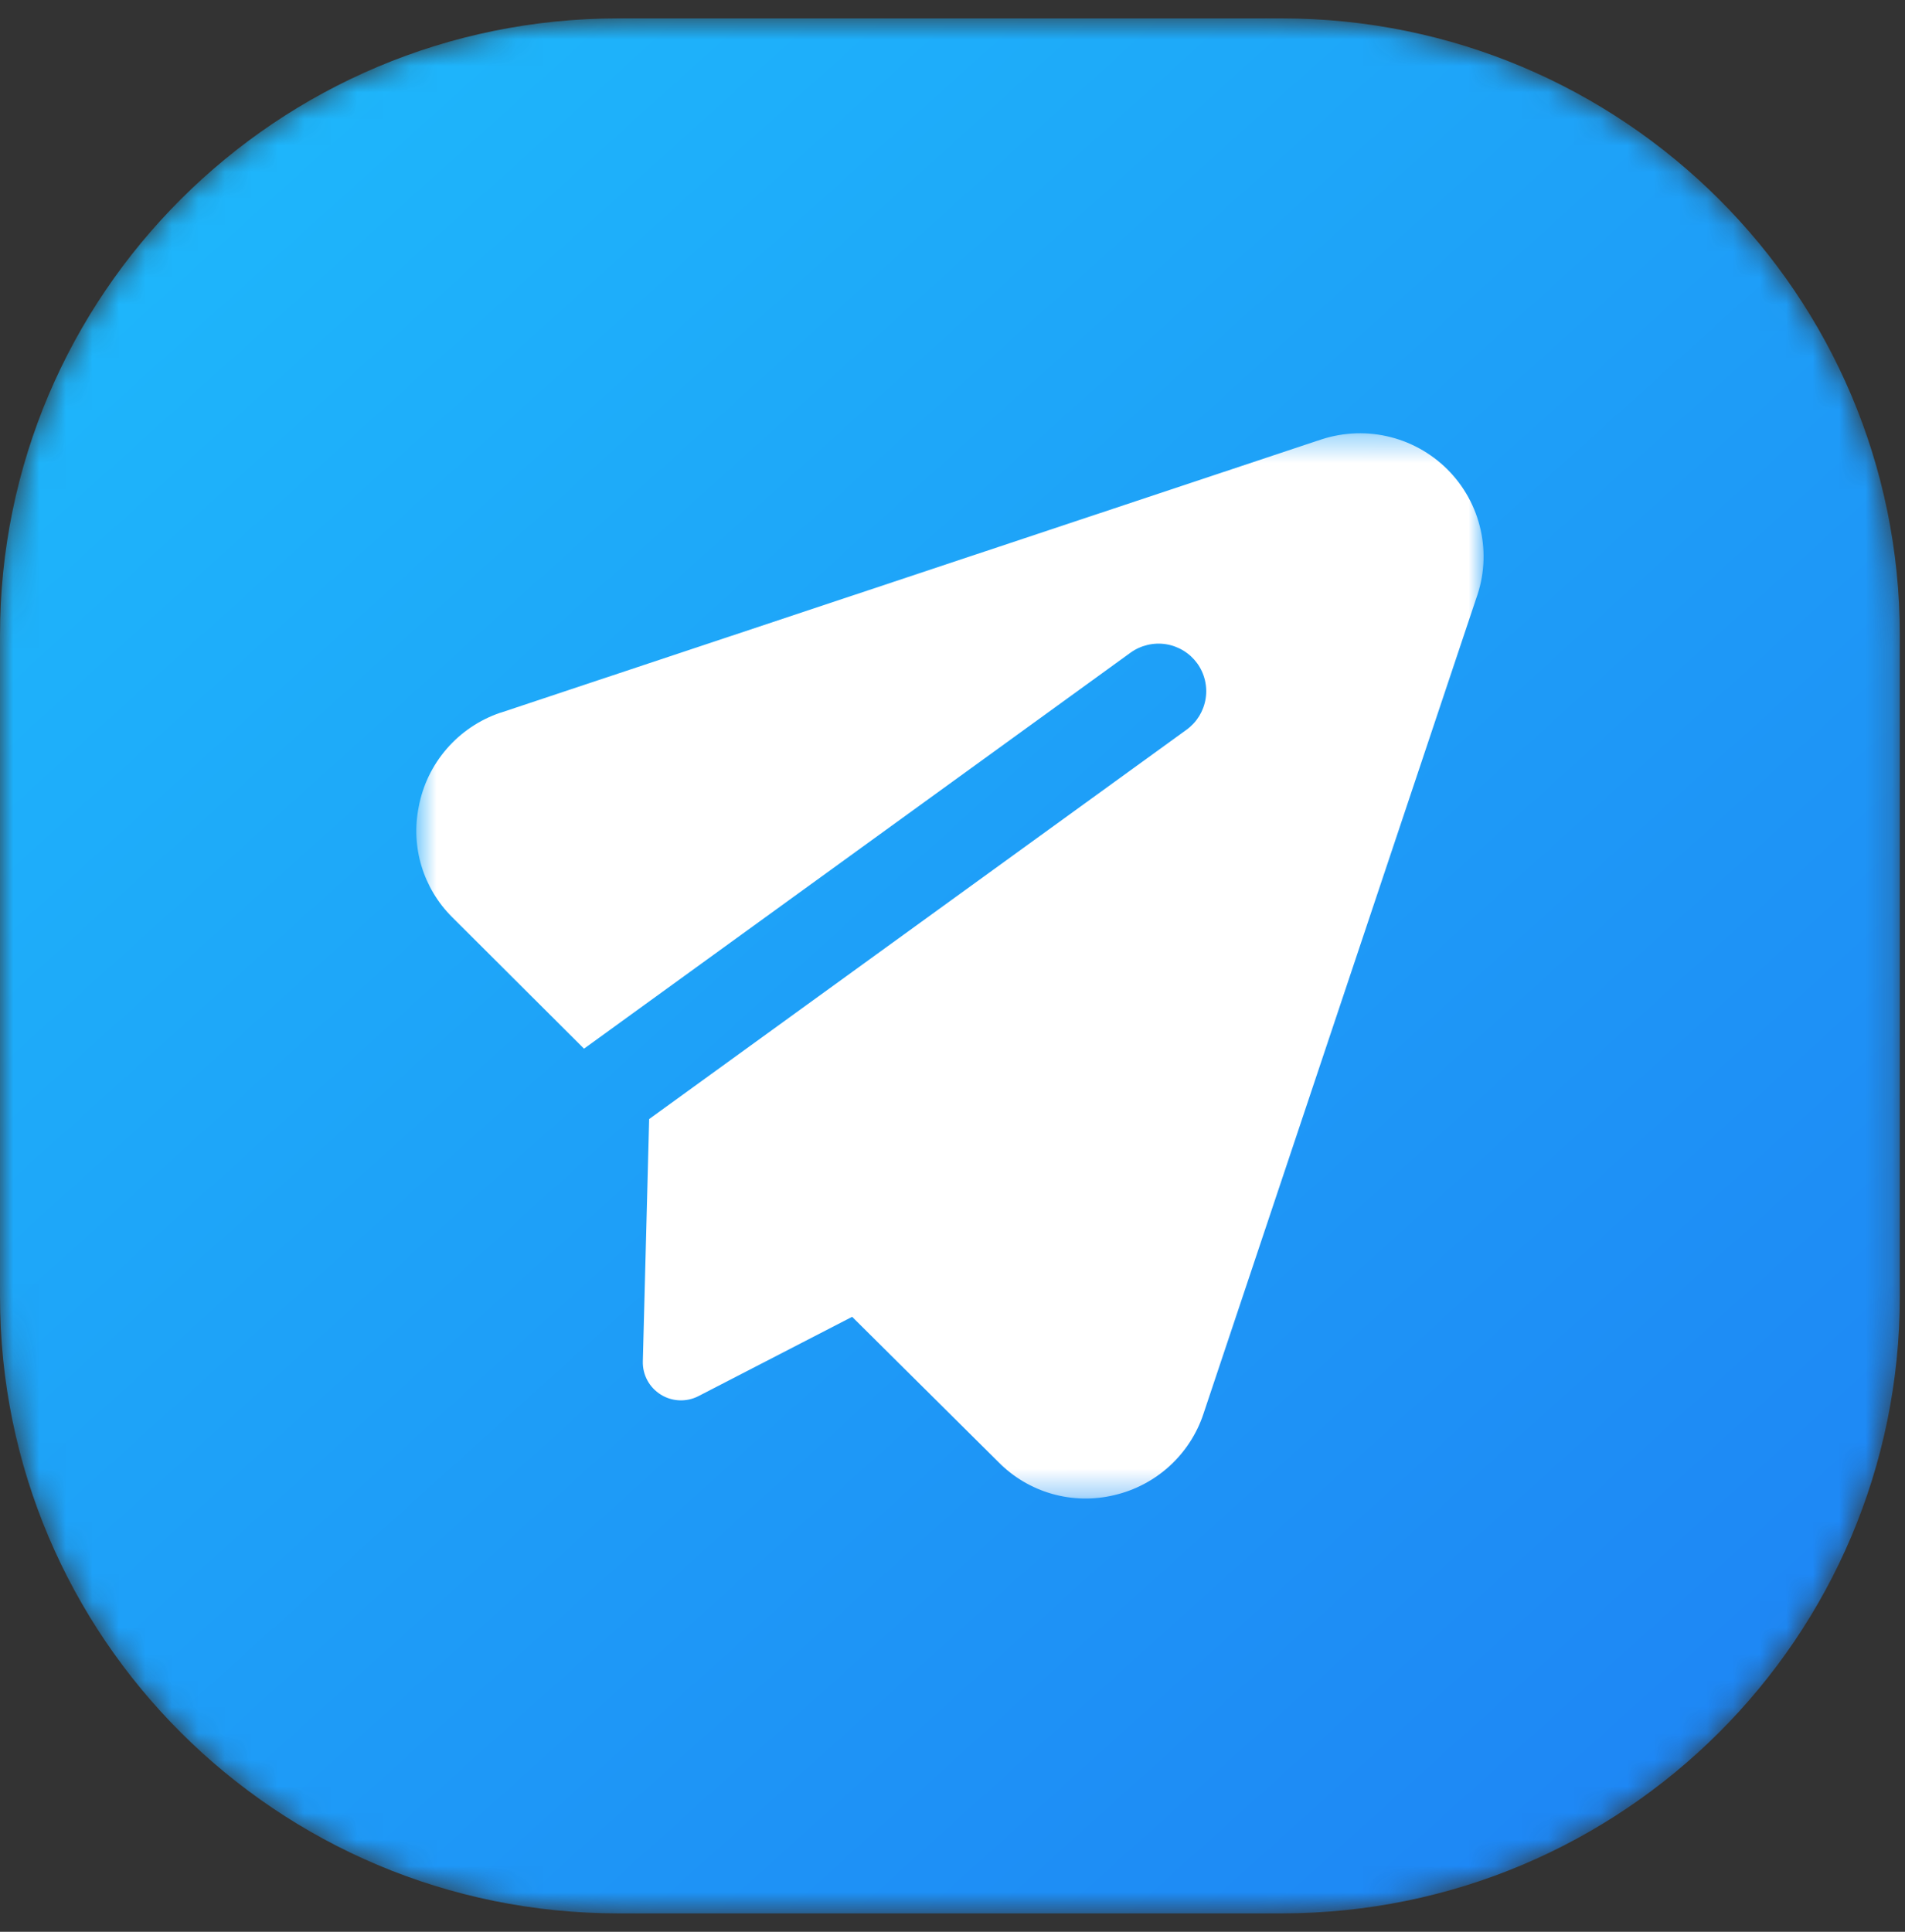 <svg width="72" height="73" viewBox="0 0 72 73" fill="none" xmlns="http://www.w3.org/2000/svg">
<rect x="0" y="0" width="72" height="73" fill="#333333" stroke="none"/>
<mask id="mask0_1_153" style="mask-type:luminance" maskUnits="userSpaceOnUse" x="0" y="0" width="72" height="73">
<path d="M48.436 0.695H23.368C10.462 0.695 0 11.129 0 24V49C0 61.871 10.462 72.305 23.368 72.305H48.436C61.342 72.305 71.804 61.871 71.804 49V24C71.804 11.129 61.342 0.695 48.436 0.695Z" fill="white"/>
</mask>
<g mask="url(#mask0_1_153)">
<path d="M48.436 0.695H23.368C10.462 0.695 0 11.129 0 24V49C0 61.871 10.462 72.305 23.368 72.305H48.436C61.342 72.305 71.804 61.871 71.804 49V24C71.804 11.129 61.342 0.695 48.436 0.695Z" fill="url(#paint0_linear_1_153)"/>
<mask id="mask1_1_153" style="mask-type:luminance" maskUnits="userSpaceOnUse" x="15" y="16" width="42" height="41">
<path d="M56.084 16.373H15.721V56.627H56.084V16.373Z" fill="white"/>
</mask>
<g mask="url(#mask1_1_153)">
<path fill-rule="evenodd" clip-rule="evenodd" d="M49.802 16.654C50.638 16.351 51.543 16.291 52.411 16.483C53.279 16.675 54.074 17.11 54.703 17.736C55.332 18.363 55.769 19.156 55.961 20.022C56.154 20.888 56.094 21.79 55.79 22.624L45.486 53.424C45.236 54.181 44.794 54.861 44.205 55.399C43.615 55.937 42.897 56.316 42.119 56.498C41.343 56.686 40.531 56.67 39.762 56.451C38.994 56.233 38.296 55.819 37.736 55.25L32.207 49.761L26.4 52.757C26.178 52.872 25.929 52.927 25.678 52.917C25.428 52.907 25.184 52.832 24.972 52.699C24.759 52.566 24.585 52.381 24.466 52.16C24.348 51.94 24.289 51.693 24.296 51.443L24.535 42.288L44.846 27.575C45.038 27.436 45.2 27.261 45.324 27.06C45.447 26.858 45.53 26.635 45.567 26.402C45.605 26.168 45.595 25.93 45.54 25.701C45.485 25.471 45.385 25.254 45.246 25.063C45.106 24.872 44.931 24.71 44.729 24.587C44.527 24.464 44.303 24.381 44.069 24.344C43.835 24.307 43.596 24.317 43.366 24.372C43.136 24.427 42.919 24.526 42.727 24.665L22.073 39.628L17.085 34.654C16.547 34.118 16.151 33.457 15.931 32.731C15.711 32.005 15.675 31.237 15.825 30.493C15.976 29.681 16.341 28.923 16.883 28.297C17.424 27.672 18.123 27.201 18.907 26.934H18.916L49.8 16.652L49.802 16.654Z" fill="white"/>
</g>
</g>
<defs>
<linearGradient id="paint0_linear_1_153" x1="-7.06468e-07" y1="0.483" x2="64.813" y2="72.267" gradientUnits="userSpaceOnUse">
<stop offset="0.08" stop-color="#1EB7FB"/>
<stop offset="1" stop-color="#1E84F4"/>
</linearGradient>
</defs>
</svg>
